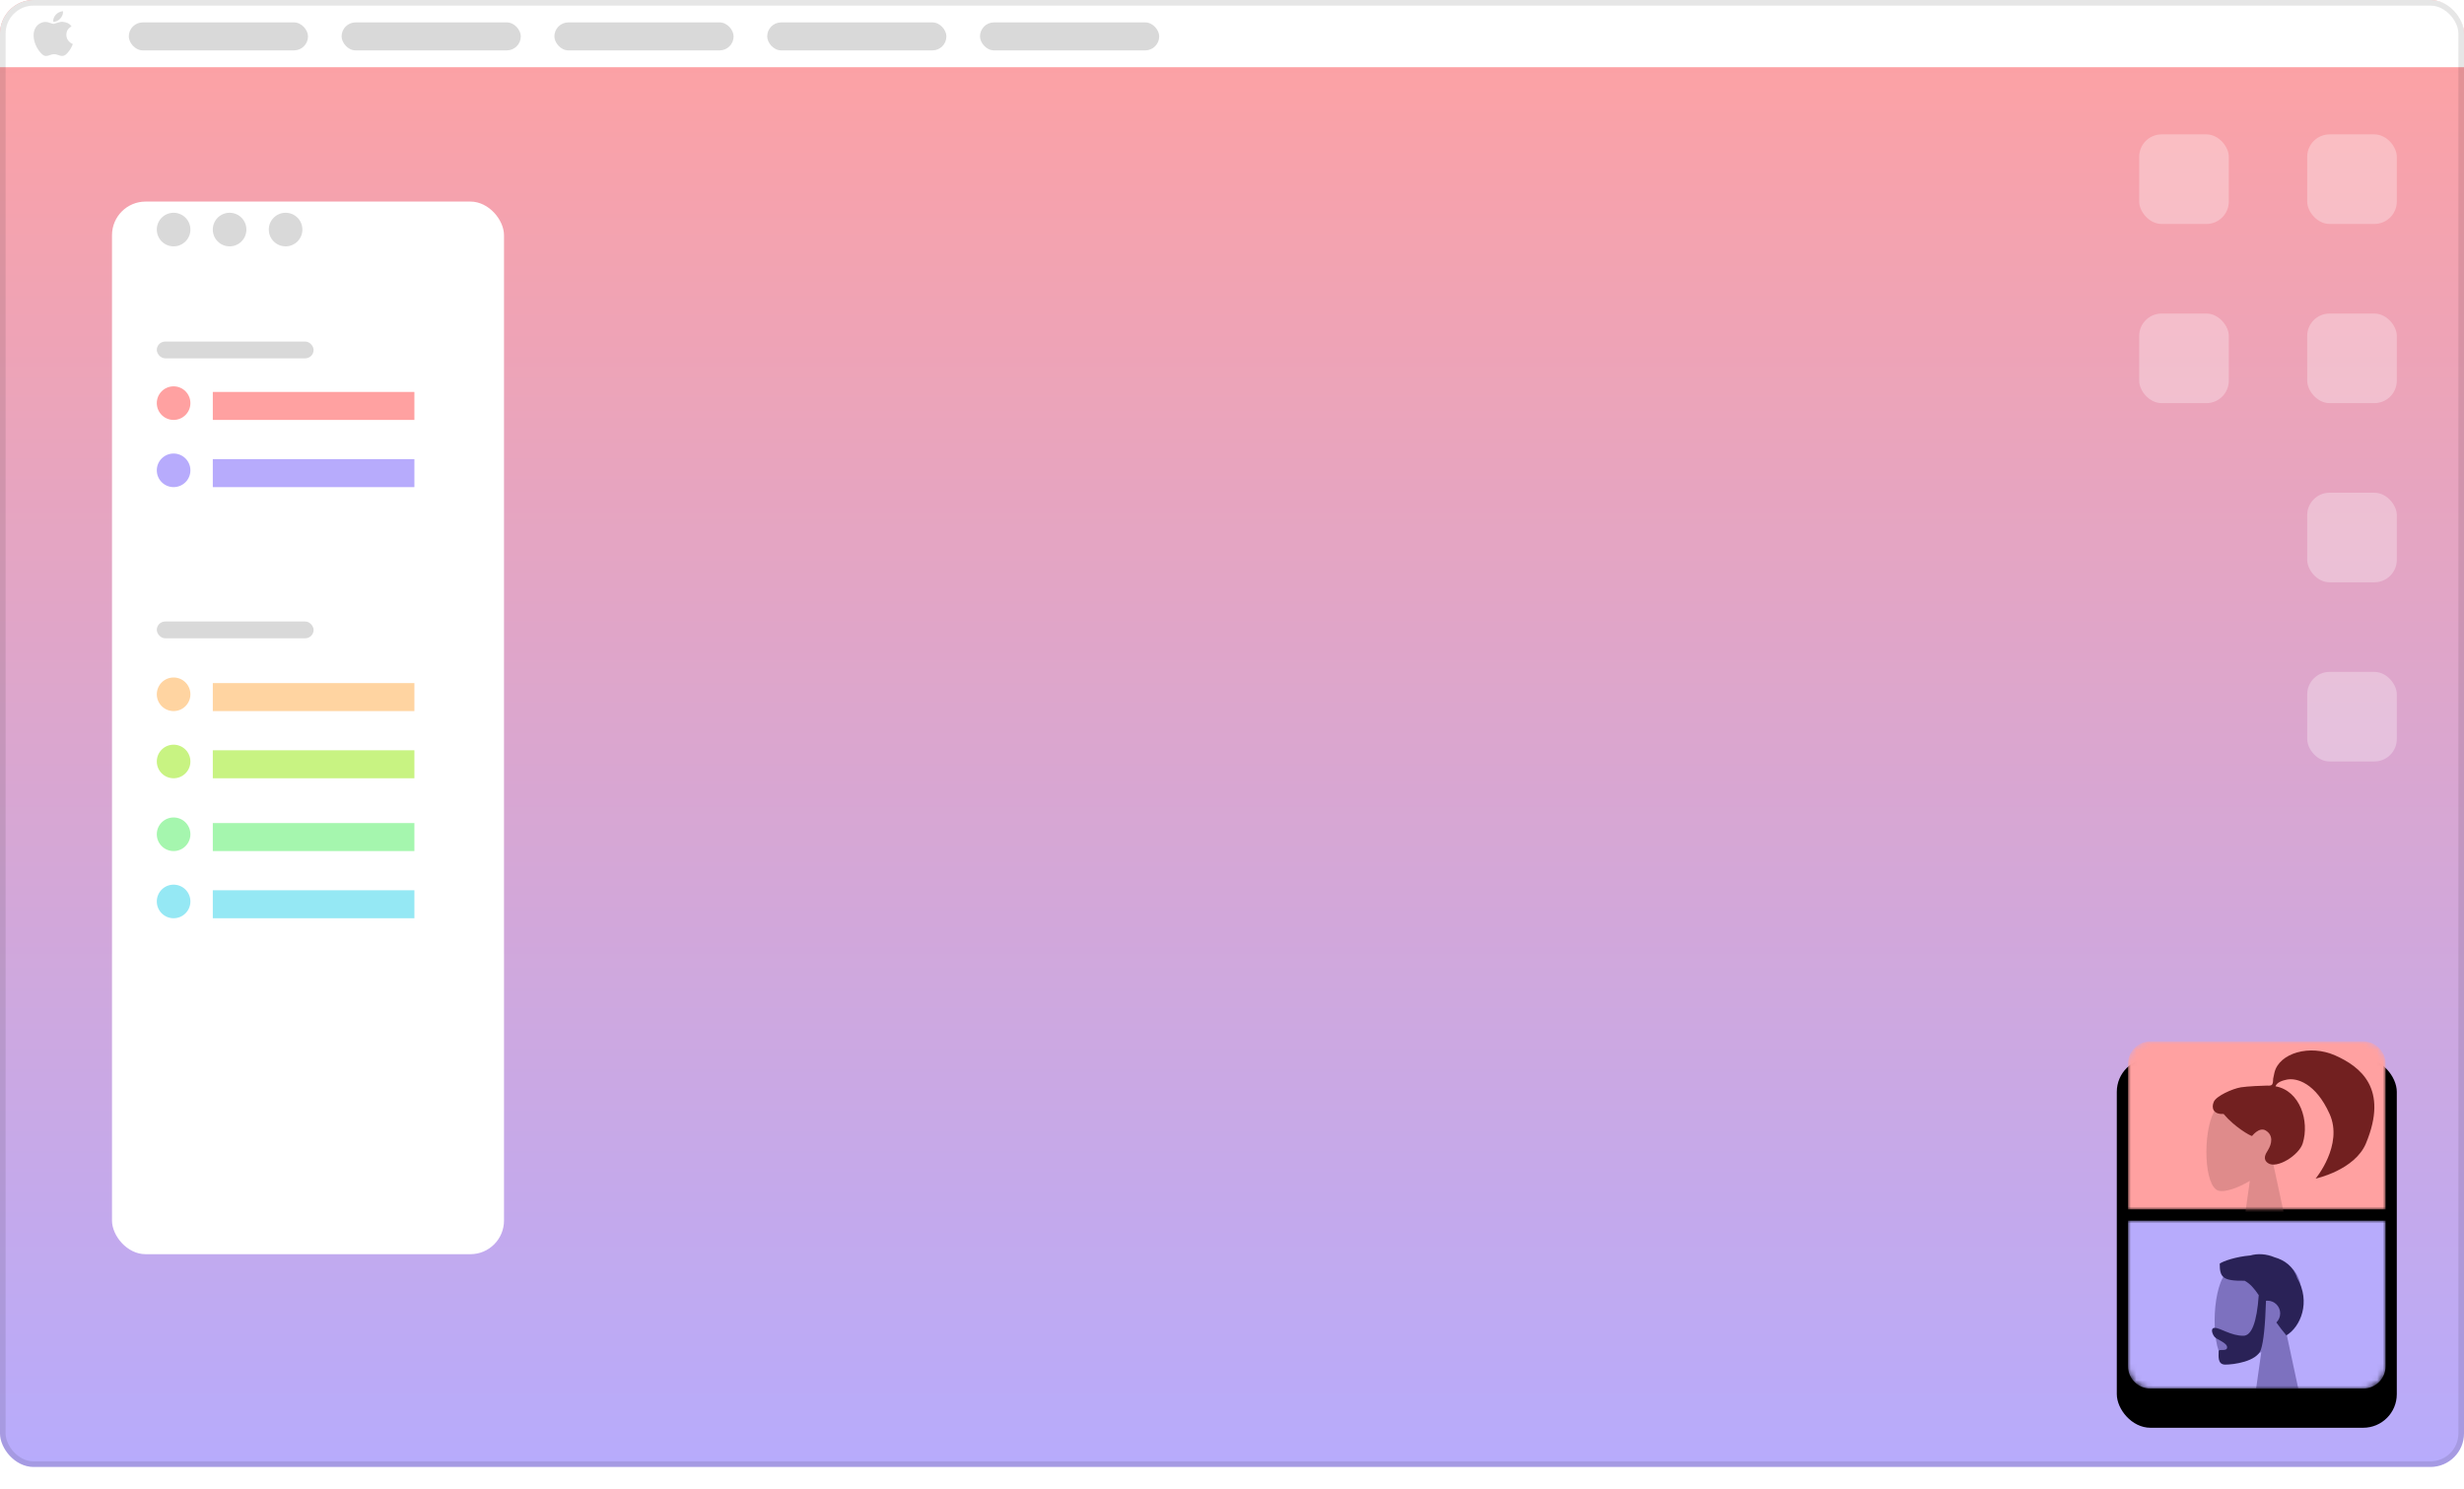 <svg width="440" height="266" viewBox="0 0 440 266" fill="none" xmlns="http://www.w3.org/2000/svg">
<rect width="440" height="262" rx="6" fill="url(#paint0_linear)"/>
<rect opacity="0.3" x="412" y="24" width="16" height="16" rx="4" fill="white"/>
<rect opacity="0.3" x="412" y="56" width="16" height="16" rx="4" fill="white"/>
<rect opacity="0.3" x="412" y="88" width="16" height="16" rx="4" fill="white"/>
<rect opacity="0.3" x="412" y="120" width="16" height="16" rx="4" fill="white"/>
<rect opacity="0.3" x="382" y="24" width="16" height="16" rx="4" fill="white"/>
<rect opacity="0.3" x="382" y="56" width="16" height="16" rx="4" fill="white"/>
<path d="M0 6C0 2.686 2.686 0 6 0H434C437.314 0 440 2.686 440 6V12H0V6Z" fill="white"/>
<path opacity="0.14" d="M12.853 8.234C12.728 8.514 12.579 8.771 12.406 9.008C12.172 9.33 11.979 9.553 11.831 9.677C11.601 9.881 11.355 9.985 11.091 9.991C10.902 9.991 10.674 9.939 10.408 9.834C10.141 9.729 9.896 9.677 9.672 9.677C9.437 9.677 9.185 9.729 8.916 9.834C8.646 9.939 8.429 9.994 8.262 9.999C8.009 10.01 7.757 9.903 7.506 9.677C7.345 9.543 7.144 9.311 6.904 8.984C6.646 8.634 6.434 8.229 6.267 7.767C6.089 7.268 6 6.784 6 6.316C6 5.78 6.12 5.318 6.361 4.93C6.551 4.619 6.803 4.373 7.118 4.193C7.434 4.013 7.775 3.921 8.142 3.915C8.342 3.915 8.606 3.975 8.933 4.092C9.259 4.21 9.469 4.27 9.561 4.27C9.629 4.27 9.862 4.2 10.257 4.061C10.63 3.932 10.945 3.878 11.203 3.899C11.902 3.953 12.428 4.219 12.777 4.697C12.152 5.061 11.842 5.572 11.848 6.228C11.854 6.738 12.046 7.163 12.424 7.5C12.596 7.657 12.787 7.778 13 7.864C12.954 7.992 12.905 8.116 12.853 8.234ZM11.25 2.16C11.25 2.56 11.098 2.934 10.795 3.279C10.43 3.691 9.988 3.928 9.509 3.891C9.503 3.843 9.5 3.792 9.5 3.739C9.5 3.355 9.673 2.944 9.982 2.608C10.136 2.438 10.332 2.296 10.569 2.183C10.806 2.072 11.03 2.011 11.241 2C11.247 2.053 11.25 2.107 11.25 2.16Z" fill="black"/>
<rect opacity="0.15" x="23" y="4" width="32" height="5" rx="2.5" fill="black"/>
<rect opacity="0.15" x="61" y="4" width="32" height="5" rx="2.5" fill="black"/>
<rect opacity="0.15" x="99" y="4" width="32" height="5" rx="2.5" fill="black"/>
<rect opacity="0.15" x="137" y="4" width="32" height="5" rx="2.5" fill="black"/>
<rect opacity="0.15" x="175" y="4" width="32" height="5" rx="2.5" fill="black"/>
<g filter="url(#filter0_dd)">
<rect x="378" y="184" width="50" height="66" rx="6" fill="black"/>
</g>
<mask id="mask0" mask-type="alpha" maskUnits="userSpaceOnUse" x="380" y="186" width="46" height="30">
<path d="M380 190C380 187.791 381.791 186 384 186H422C424.209 186 426 187.791 426 190V216H380V190Z" fill="#FFA1A1"/>
</mask>
<g mask="url(#mask0)">
<path d="M380 190C380 187.791 381.791 186 384 186H422C424.209 186 426 187.791 426 190V216H380V190Z" fill="#FFA1A1"/>
<path opacity="0.6" fill-rule="evenodd" clip-rule="evenodd" d="M405.858 207.478C407.477 205.577 408.573 203.247 408.39 200.637C407.862 193.115 397.392 194.769 395.355 198.566C393.318 202.362 393.56 211.992 396.192 212.671C397.242 212.942 399.479 212.279 401.755 210.907L400.326 221.014H408.762L405.858 207.478Z" fill="#CA7E7E"/>
<path d="M400.166 194.193C401.278 194.01 404.272 193.885 404.824 193.885C405.177 193.885 405.559 193.966 405.768 193.642C405.939 193.376 405.876 192.928 405.927 192.62C405.987 192.262 406.071 191.909 406.156 191.557C407.001 188.065 412.472 186.488 417.001 188.501C421.501 190.502 426.572 194.399 422.499 204.193C420.5 209.001 413.5 210.501 413.5 210.501C413.5 210.501 418.5 204.501 416 198.951C413.5 193.402 410.098 192.466 408.372 192.816C407.652 192.962 406.6 193.263 406.34 194.012C410.718 194.805 412.437 200.219 411.203 204.193C410.537 206.338 406.533 208.846 404.976 207.718C403.998 207.009 404.579 206.081 404.967 205.462L404.976 205.447C405.718 204.261 405.972 202.738 404.599 201.912C403.415 201.2 402.17 202.891 402.146 202.889C401.82 202.863 399.008 201.273 397.07 198.951C395.158 199.065 394.868 197.804 395.324 196.773C395.781 195.742 398.63 194.445 400.166 194.193Z" fill="#722020"/>
</g>
<mask id="mask1" mask-type="alpha" maskUnits="userSpaceOnUse" x="380" y="218" width="46" height="30">
<path d="M380 218H426V244C426 246.209 424.209 248 422 248H384C381.791 248 380 246.209 380 244V218Z" fill="#B7ABFC"/>
</mask>
<g mask="url(#mask1)">
<path d="M380 218H426V244C426 246.209 424.209 248 422 248H384C381.791 248 380 246.209 380 244V218Z" fill="#B7ABFC"/>
<path fill-rule="evenodd" clip-rule="evenodd" d="M408.214 237.779C409.954 235.736 411.132 233.232 410.936 230.426C410.368 222.342 399.114 224.12 396.925 228.201C394.736 232.281 394.996 242.631 397.826 243.36C398.954 243.651 401.357 242.939 403.804 241.464L402.88 248.002H410.407L408.214 237.779Z" fill="#7D71BF"/>
<path fill-rule="evenodd" clip-rule="evenodd" d="M403.349 231.317C403.002 236.152 402.084 238.569 400.595 238.569C398.361 238.569 396.466 237.151 395.486 237.151C394.771 237.151 394.931 238.045 395.404 238.708C395.795 239.255 397.698 239.782 397.698 240.63C397.698 241.478 396.194 240.822 396.194 241.324C396.194 242.156 395.93 243.72 397.374 243.72C398.835 243.72 403.024 243.188 403.742 241.019C404.205 239.62 404.505 236.72 404.641 232.319C404.729 232.309 404.819 232.304 404.911 232.304C406.163 232.304 407.178 233.318 407.178 234.57C407.178 235.206 406.916 235.78 406.495 236.192C407.019 236.932 407.607 237.705 408.28 238.503C410.811 236.985 412.688 232.541 410.215 228.272C409.531 226.181 407.983 225.064 406.155 224.545C404.674 223.925 403.137 223.856 401.839 224.227C399.295 224.445 397.023 225.221 396.38 225.681C396.38 228.09 396.846 228.804 400.832 228.741C401.812 229.259 402.564 230.149 403.349 231.317Z" fill="#2A2257"/>
</g>
<g filter="url(#filter1_d)">
<rect x="20" y="32" width="70" height="188" rx="6" fill="white"/>
</g>
<circle cx="31" cy="41" r="3" fill="#D9D9D9"/>
<circle cx="41" cy="41" r="3" fill="#D9D9D9"/>
<circle cx="51" cy="41" r="3" fill="#D9D9D9"/>
<circle cx="31" cy="72" r="3" fill="#FFA1A1"/>
<rect x="38" y="70" width="36" height="5" fill="#FFA1A1"/>
<circle cx="31" cy="84" r="3" fill="#B7ABFC"/>
<rect x="38" y="82" width="36" height="5" fill="#B7ABFC"/>
<circle cx="31" cy="124" r="3" fill="#FFD4A1"/>
<rect x="38" y="122" width="36" height="5" fill="#FFD4A1"/>
<circle cx="31" cy="136" r="3" fill="#C8F382"/>
<rect x="38" y="134" width="36" height="5" fill="#C8F382"/>
<circle cx="31" cy="149" r="3" fill="#A5F6AE"/>
<rect x="38" y="147" width="36" height="5" fill="#A5F6AE"/>
<circle cx="31" cy="161" r="3" fill="#95E8F4"/>
<rect x="38" y="159" width="36" height="5" fill="#95E8F4"/>
<rect x="28" y="61" width="28" height="3" rx="1.5" fill="#D9D9D9"/>
<rect x="28" y="111" width="28" height="3" rx="1.5" fill="#D9D9D9"/>
<rect x="0.5" y="0.5" width="439" height="261" rx="5.5" stroke="black" stroke-opacity="0.1"/>
<defs>
<filter id="filter0_dd" x="366" y="176" width="74" height="90" filterUnits="userSpaceOnUse" color-interpolation-filters="sRGB">
<feFlood flood-opacity="0" result="BackgroundImageFix"/>
<feColorMatrix in="SourceAlpha" type="matrix" values="0 0 0 0 0 0 0 0 0 0 0 0 0 0 0 0 0 0 127 0"/>
<feOffset dy="4"/>
<feGaussianBlur stdDeviation="6"/>
<feColorMatrix type="matrix" values="0 0 0 0 0 0 0 0 0 0 0 0 0 0 0 0 0 0 0.182 0"/>
<feBlend mode="normal" in2="BackgroundImageFix" result="effect1_dropShadow"/>
<feColorMatrix in="SourceAlpha" type="matrix" values="0 0 0 0 0 0 0 0 0 0 0 0 0 0 0 0 0 0 127 0"/>
<feOffset dy="1"/>
<feGaussianBlur stdDeviation="2"/>
<feColorMatrix type="matrix" values="0 0 0 0 0 0 0 0 0 0 0 0 0 0 0 0 0 0 0.208 0"/>
<feBlend mode="normal" in2="effect1_dropShadow" result="effect2_dropShadow"/>
<feBlend mode="normal" in="SourceGraphic" in2="effect2_dropShadow" result="shape"/>
</filter>
<filter id="filter1_d" x="12" y="28" width="86" height="204" filterUnits="userSpaceOnUse" color-interpolation-filters="sRGB">
<feFlood flood-opacity="0" result="BackgroundImageFix"/>
<feColorMatrix in="SourceAlpha" type="matrix" values="0 0 0 0 0 0 0 0 0 0 0 0 0 0 0 0 0 0 127 0"/>
<feOffset dy="4"/>
<feGaussianBlur stdDeviation="4"/>
<feColorMatrix type="matrix" values="0 0 0 0 0 0 0 0 0 0 0 0 0 0 0 0 0 0 0.25 0"/>
<feBlend mode="normal" in2="BackgroundImageFix" result="effect1_dropShadow"/>
<feBlend mode="normal" in="SourceGraphic" in2="effect1_dropShadow" result="shape"/>
</filter>
<linearGradient id="paint0_linear" x1="220" y1="0" x2="220" y2="262" gradientUnits="userSpaceOnUse">
<stop stop-color="#FFA1A1"/>
<stop offset="1" stop-color="#B7ABFC"/>
</linearGradient>
</defs>
</svg>
